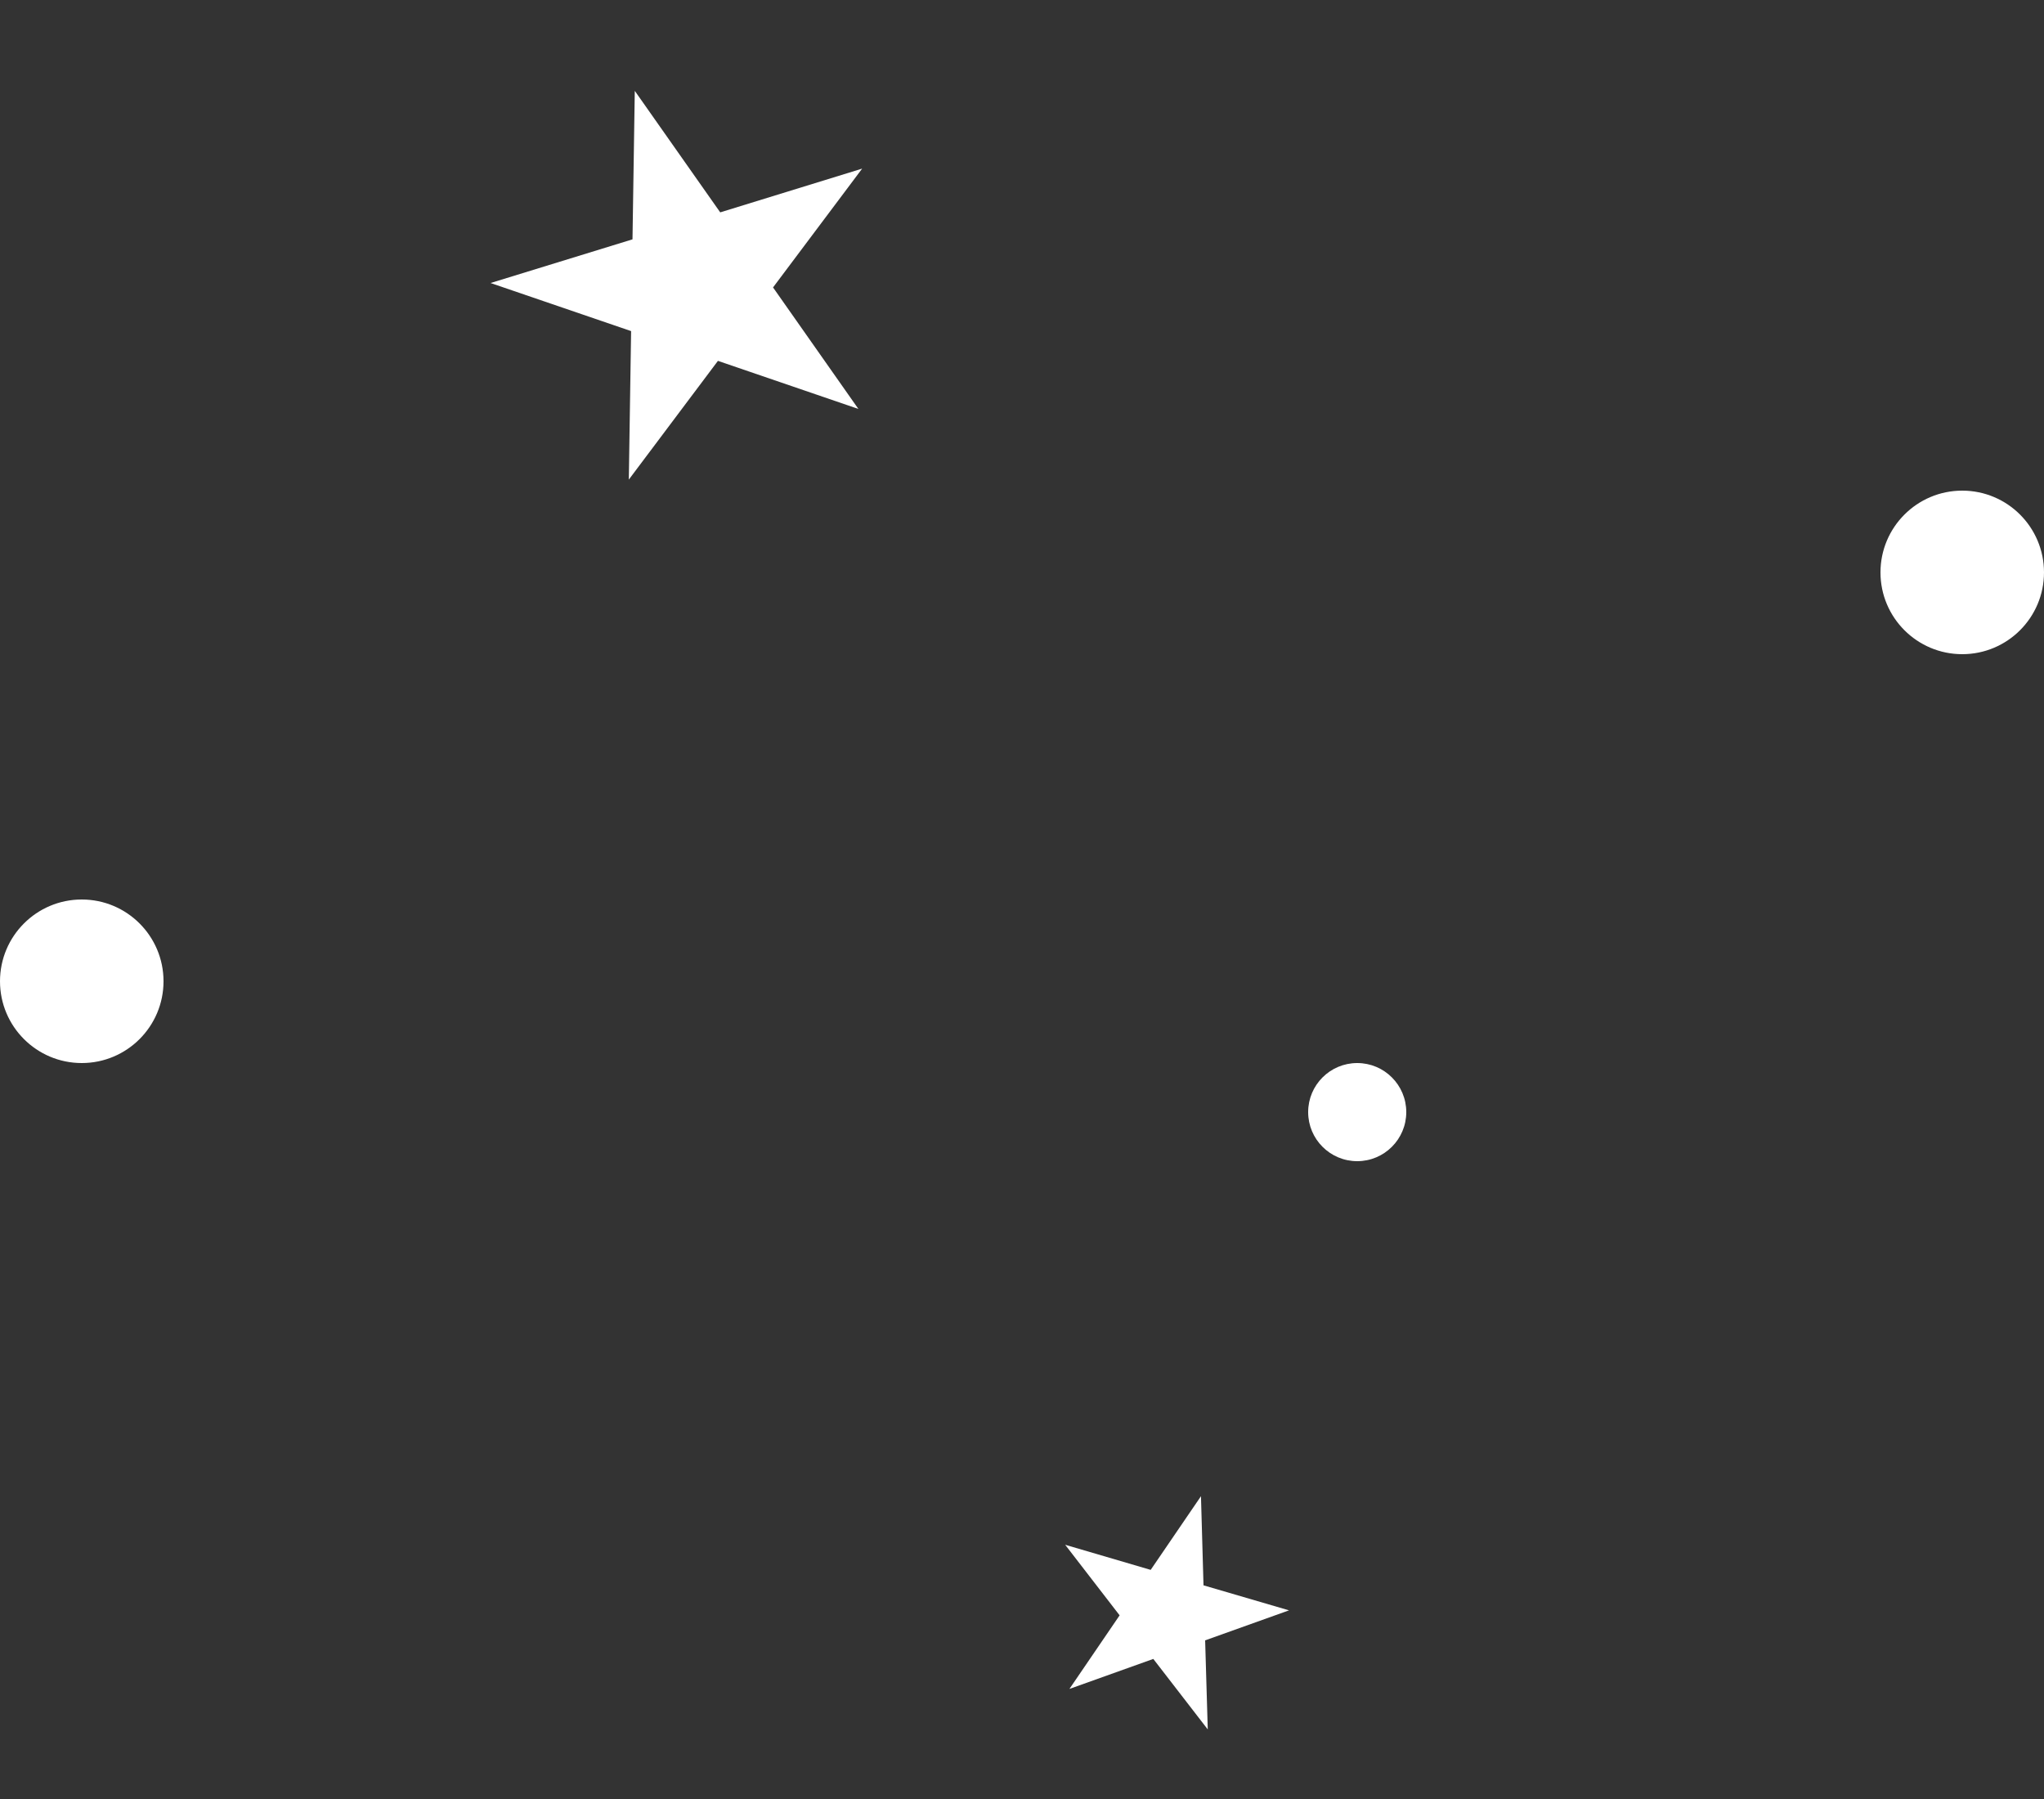 <svg width="25" height="22" viewBox="0 0 25 22" fill="none" xmlns="http://www.w3.org/2000/svg">
<rect x="0" y="0" width="25" height="22" fill="#333333" stroke="none"/>
<circle cx="24" cy="7" r="1" fill="white"/>
<circle cx="1" cy="12" r="1" fill="white"/>
<circle cx="16.6" cy="13.6" r="0.6" fill="white"/>
<path d="M7.764 1.111L8.809 2.597L10.545 2.062L9.455 3.515L10.499 5.001L8.781 4.413L7.691 5.865L7.719 4.049L6 3.461L7.736 2.927L7.764 1.111Z" fill="white"/>
<path d="M14.689 18.297L14.72 19.387L15.766 19.693L14.74 20.06L14.772 21.149L14.106 20.287L13.08 20.654L13.694 19.754L13.028 18.891L14.074 19.198L14.689 18.297Z" fill="white"/>
</svg>
